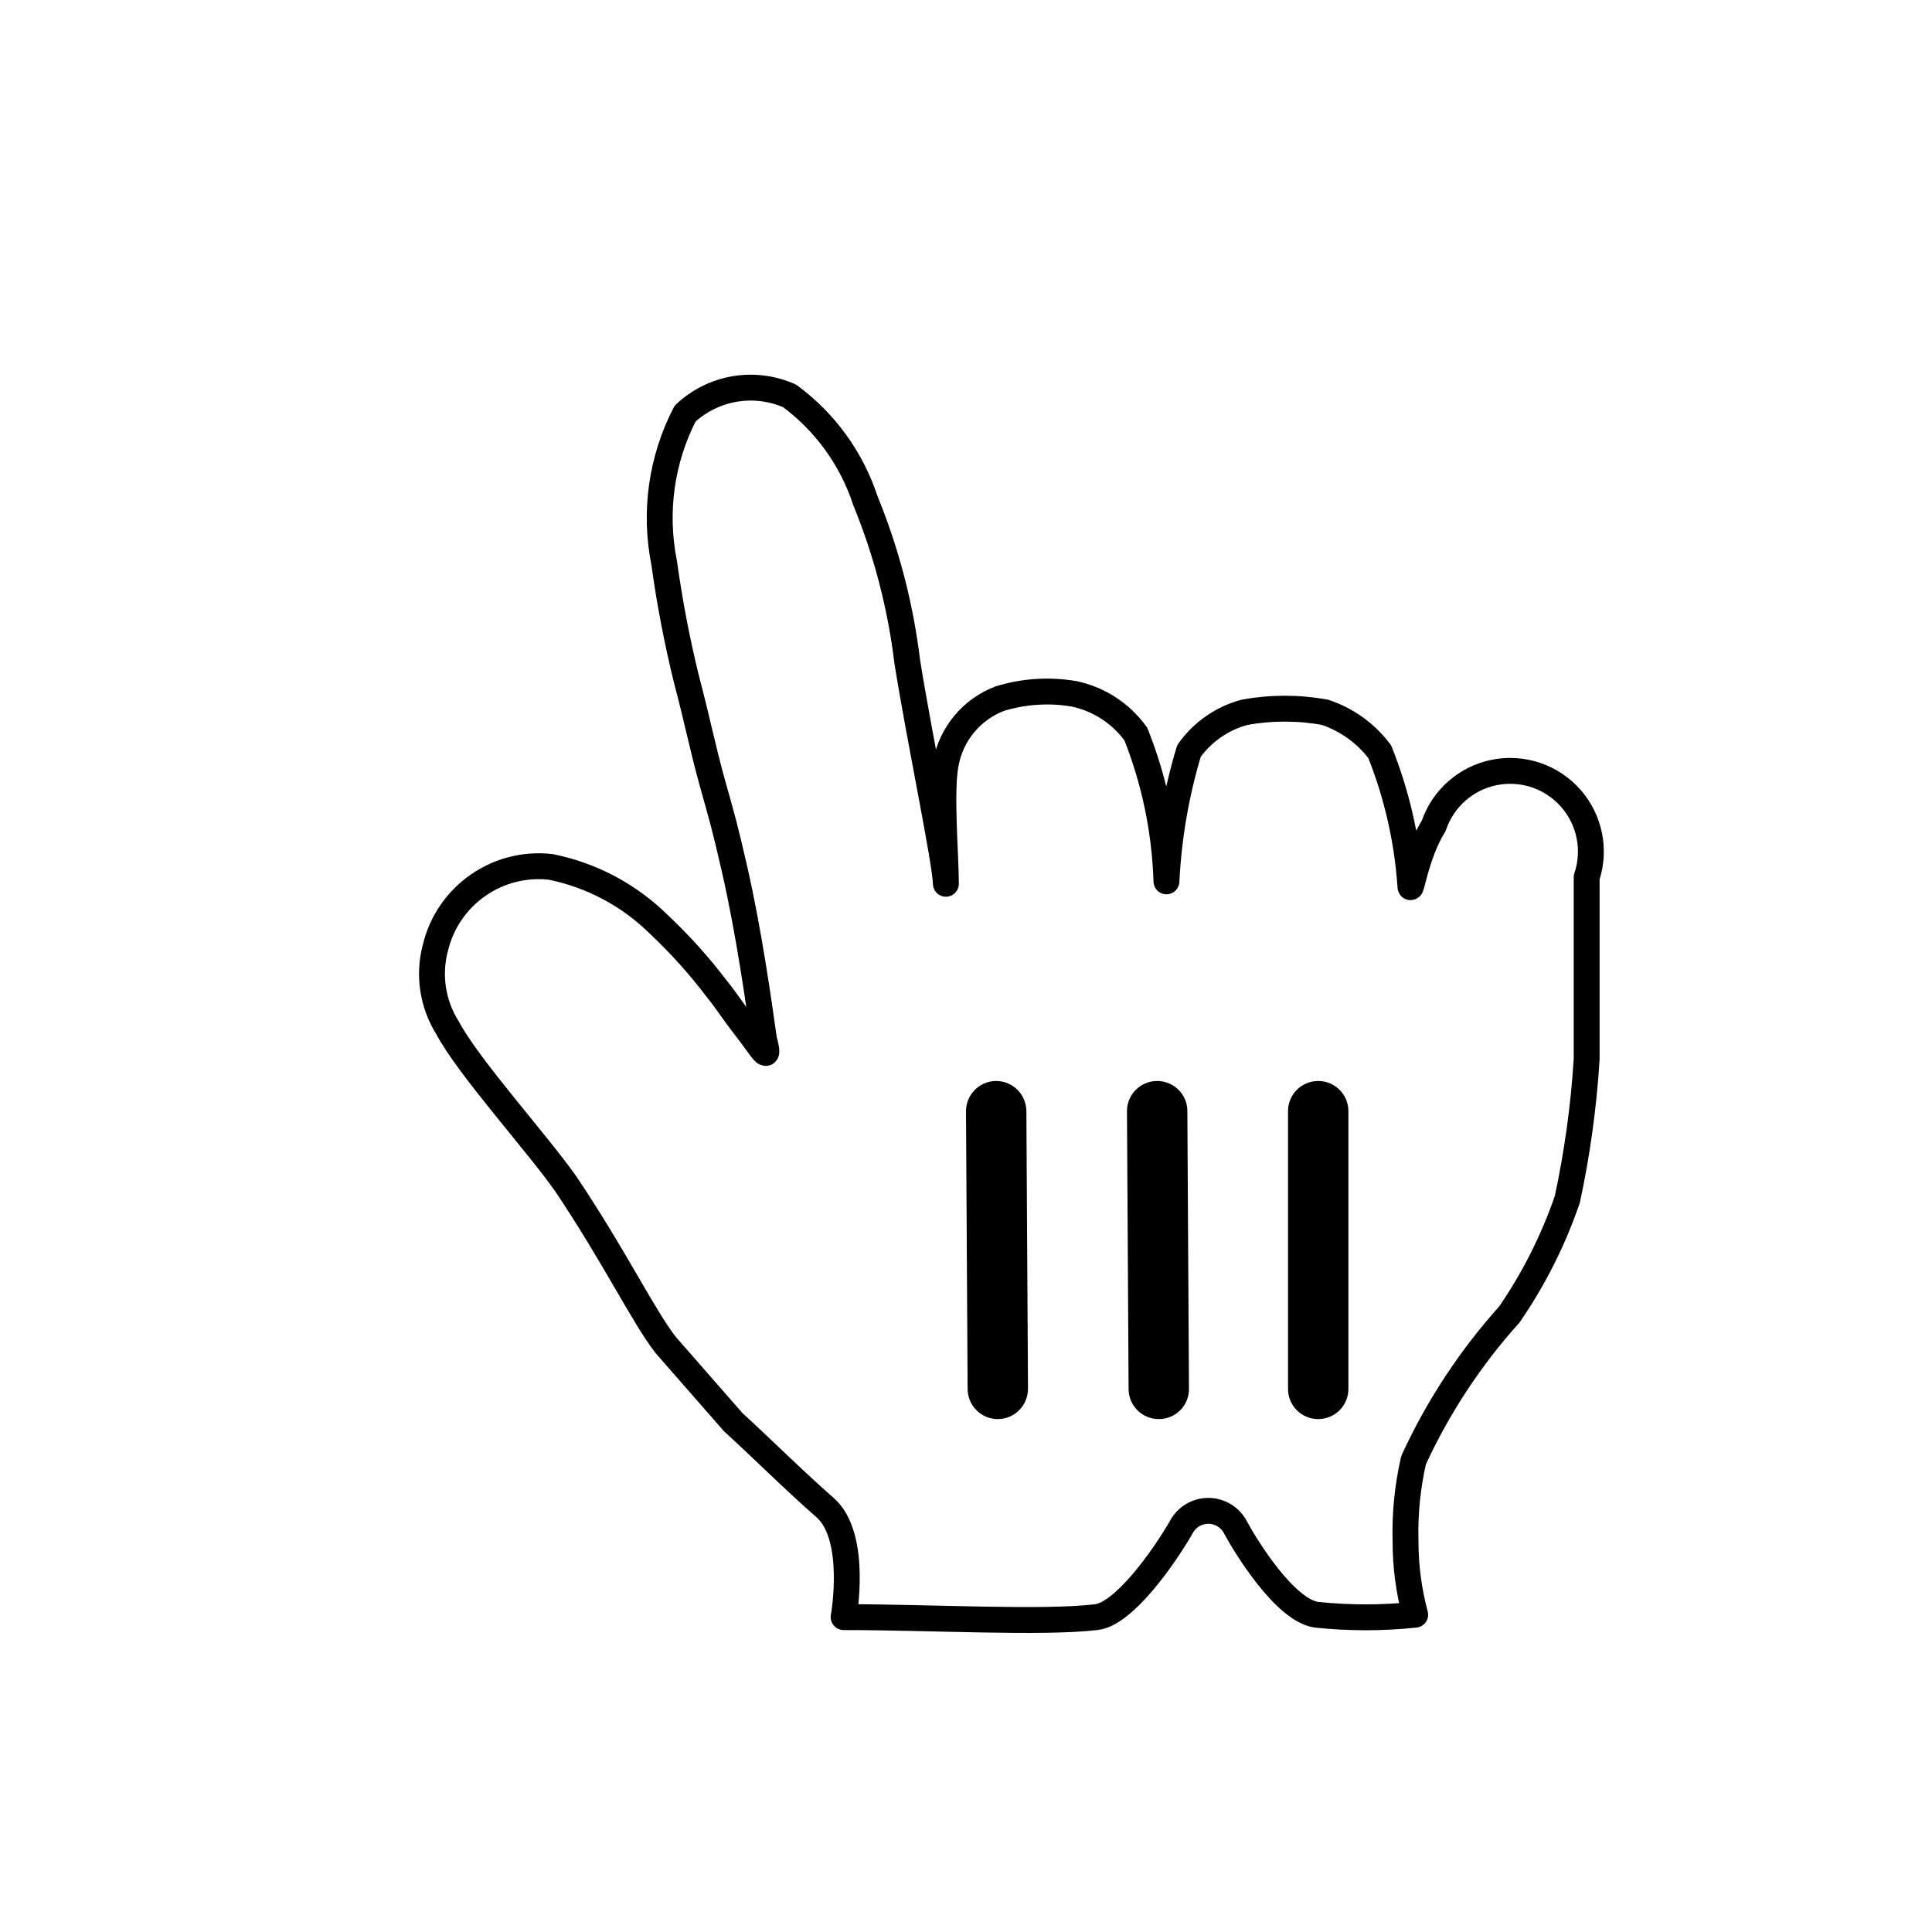 <svg width="56" height="56" viewBox="0 0 56 56" fill="none" xmlns="http://www.w3.org/2000/svg">
<g filter="url(#filter0_d_129_1471)">
<path d="M19.297 37.987C18.643 37.147 17.827 35.443 16.403 33.32C15.587 32.153 13.58 29.937 12.973 28.793C12.536 28.099 12.409 27.253 12.623 26.46C12.99 24.953 14.419 23.954 15.96 24.127C17.152 24.366 18.247 24.95 19.11 25.807C19.712 26.374 20.267 26.991 20.767 27.65C21.14 28.117 21.233 28.303 21.653 28.84C22.073 29.377 22.353 29.913 22.143 29.12C21.98 27.953 21.7 25.993 21.303 24.243C21 22.913 20.93 22.703 20.65 21.7C20.37 20.697 20.207 19.857 19.903 18.713C19.626 17.59 19.408 16.453 19.25 15.307C18.956 13.841 19.17 12.318 19.857 10.99C20.672 10.223 21.868 10.021 22.89 10.477C23.918 11.236 24.685 12.296 25.083 13.51C25.695 15.004 26.103 16.574 26.297 18.177C26.67 20.51 27.393 23.917 27.417 24.617C27.417 23.753 27.253 21.933 27.417 21.117C27.578 20.265 28.17 19.559 28.98 19.25C29.675 19.037 30.41 18.989 31.127 19.11C31.85 19.261 32.491 19.677 32.923 20.277C33.464 21.638 33.764 23.083 33.81 24.547C33.873 23.265 34.092 21.995 34.463 20.767C34.853 20.217 35.423 19.821 36.073 19.647C36.845 19.506 37.635 19.506 38.407 19.647C39.039 19.858 39.593 20.257 39.993 20.79C40.487 22.027 40.787 23.334 40.88 24.663C40.88 24.99 41.043 23.753 41.557 22.937C41.824 22.145 42.492 21.555 43.312 21.39C44.131 21.225 44.976 21.51 45.528 22.137C46.081 22.764 46.257 23.638 45.99 24.43C45.99 25.947 45.99 25.877 45.99 26.903C45.99 27.93 45.99 28.84 45.99 29.703C45.905 31.069 45.718 32.426 45.43 33.763C45.024 34.947 44.459 36.069 43.75 37.1C42.617 38.36 41.681 39.784 40.973 41.323C40.798 42.088 40.719 42.872 40.74 43.657C40.738 44.382 40.832 45.103 41.02 45.803C40.066 45.904 39.104 45.904 38.15 45.803C37.24 45.663 36.12 43.843 35.817 43.283C35.667 42.983 35.359 42.793 35.023 42.793C34.687 42.793 34.38 42.983 34.23 43.283C33.717 44.17 32.573 45.78 31.78 45.873C30.217 46.06 26.997 45.873 24.453 45.873C24.453 45.873 24.873 43.54 23.917 42.7C22.96 41.86 21.98 40.88 21.257 40.227L19.297 37.987Z" fill="white"/>
<path fill-rule="evenodd" clip-rule="evenodd" d="M19.297 37.987C18.643 37.147 17.827 35.443 16.403 33.32C15.587 32.153 13.58 29.937 12.973 28.793C12.536 28.099 12.409 27.253 12.623 26.46C12.99 24.953 14.419 23.954 15.96 24.127C17.152 24.366 18.247 24.95 19.11 25.807C19.712 26.374 20.267 26.991 20.767 27.65C21.14 28.117 21.233 28.303 21.653 28.84C22.073 29.377 22.353 29.913 22.143 29.12C21.98 27.953 21.7 25.993 21.303 24.243C21 22.913 20.93 22.703 20.65 21.7C20.37 20.697 20.207 19.857 19.903 18.713C19.626 17.59 19.408 16.453 19.25 15.307C18.956 13.841 19.17 12.318 19.857 10.99C20.672 10.223 21.868 10.021 22.89 10.477C23.918 11.236 24.685 12.296 25.083 13.51C25.695 15.004 26.103 16.574 26.297 18.177C26.67 20.51 27.393 23.917 27.417 24.617C27.417 23.753 27.253 21.933 27.417 21.117C27.578 20.265 28.17 19.559 28.98 19.25C29.675 19.037 30.41 18.989 31.127 19.11C31.85 19.261 32.491 19.677 32.923 20.277C33.464 21.638 33.764 23.083 33.81 24.547C33.873 23.265 34.092 21.995 34.463 20.767C34.853 20.217 35.423 19.821 36.073 19.647C36.845 19.506 37.635 19.506 38.407 19.647C39.039 19.858 39.593 20.257 39.993 20.79C40.487 22.027 40.787 23.334 40.88 24.663C40.88 24.99 41.043 23.753 41.557 22.937C41.824 22.145 42.492 21.555 43.312 21.39C44.131 21.225 44.976 21.51 45.528 22.137C46.081 22.764 46.257 23.638 45.99 24.43C45.99 25.947 45.99 25.877 45.99 26.903C45.99 27.93 45.99 28.84 45.99 29.703C45.905 31.069 45.718 32.426 45.43 33.763C45.024 34.947 44.459 36.069 43.75 37.1C42.617 38.36 41.681 39.784 40.973 41.323C40.798 42.088 40.719 42.872 40.74 43.657C40.738 44.382 40.832 45.103 41.02 45.803C40.066 45.904 39.104 45.904 38.15 45.803C37.24 45.663 36.12 43.843 35.817 43.283C35.667 42.983 35.359 42.793 35.023 42.793C34.687 42.793 34.38 42.983 34.23 43.283C33.717 44.17 32.573 45.78 31.78 45.873C30.217 46.06 26.997 45.873 24.453 45.873C24.453 45.873 24.873 43.54 23.917 42.7C22.96 41.86 21.98 40.88 21.257 40.227L19.297 37.987Z" stroke="black" stroke-width="0.75" stroke-linecap="round" stroke-linejoin="round"/>
<path d="M39.084 39.26V31.206C39.084 30.724 38.692 30.333 38.209 30.333C37.725 30.333 37.334 30.724 37.334 31.206V39.26C37.334 39.743 37.725 40.133 38.209 40.133C38.692 40.133 39.084 39.743 39.084 39.26Z" fill="black"/>
<path d="M34.463 39.258L34.416 31.199C34.414 30.718 34.02 30.331 33.536 30.333C33.053 30.336 32.664 30.728 32.666 31.209L32.713 39.267C32.716 39.748 33.11 40.136 33.593 40.133C34.077 40.131 34.466 39.739 34.463 39.258Z" fill="black"/>
<path d="M28 31.218L28.047 39.259C28.049 39.745 28.444 40.136 28.927 40.133C29.41 40.13 29.799 39.735 29.797 39.249L29.75 31.207C29.747 30.722 29.353 30.331 28.87 30.333C28.387 30.336 27.997 30.732 28 31.218Z" fill="black"/>
</g>
<defs>
<filter id="filter0_d_129_1471" x="11.347" y="9.861" width="35.941" height="38.27" filterUnits="userSpaceOnUse" color-interpolation-filters="sRGB">
<feFlood flood-opacity="0" result="BackgroundImageFix"/>
<feColorMatrix in="SourceAlpha" type="matrix" values="0 0 0 0 0 0 0 0 0 0 0 0 0 0 0 0 0 0 127 0" result="hardAlpha"/>
<feOffset dy="1"/>
<feGaussianBlur stdDeviation="0.4"/>
<feColorMatrix type="matrix" values="0 0 0 0 0 0 0 0 0 0 0 0 0 0 0 0 0 0 0.5 0"/>
<feBlend mode="normal" in2="BackgroundImageFix" result="effect1_dropShadow_129_1471"/>
<feBlend mode="normal" in="SourceGraphic" in2="effect1_dropShadow_129_1471" result="shape"/>
</filter>
</defs>
</svg>
